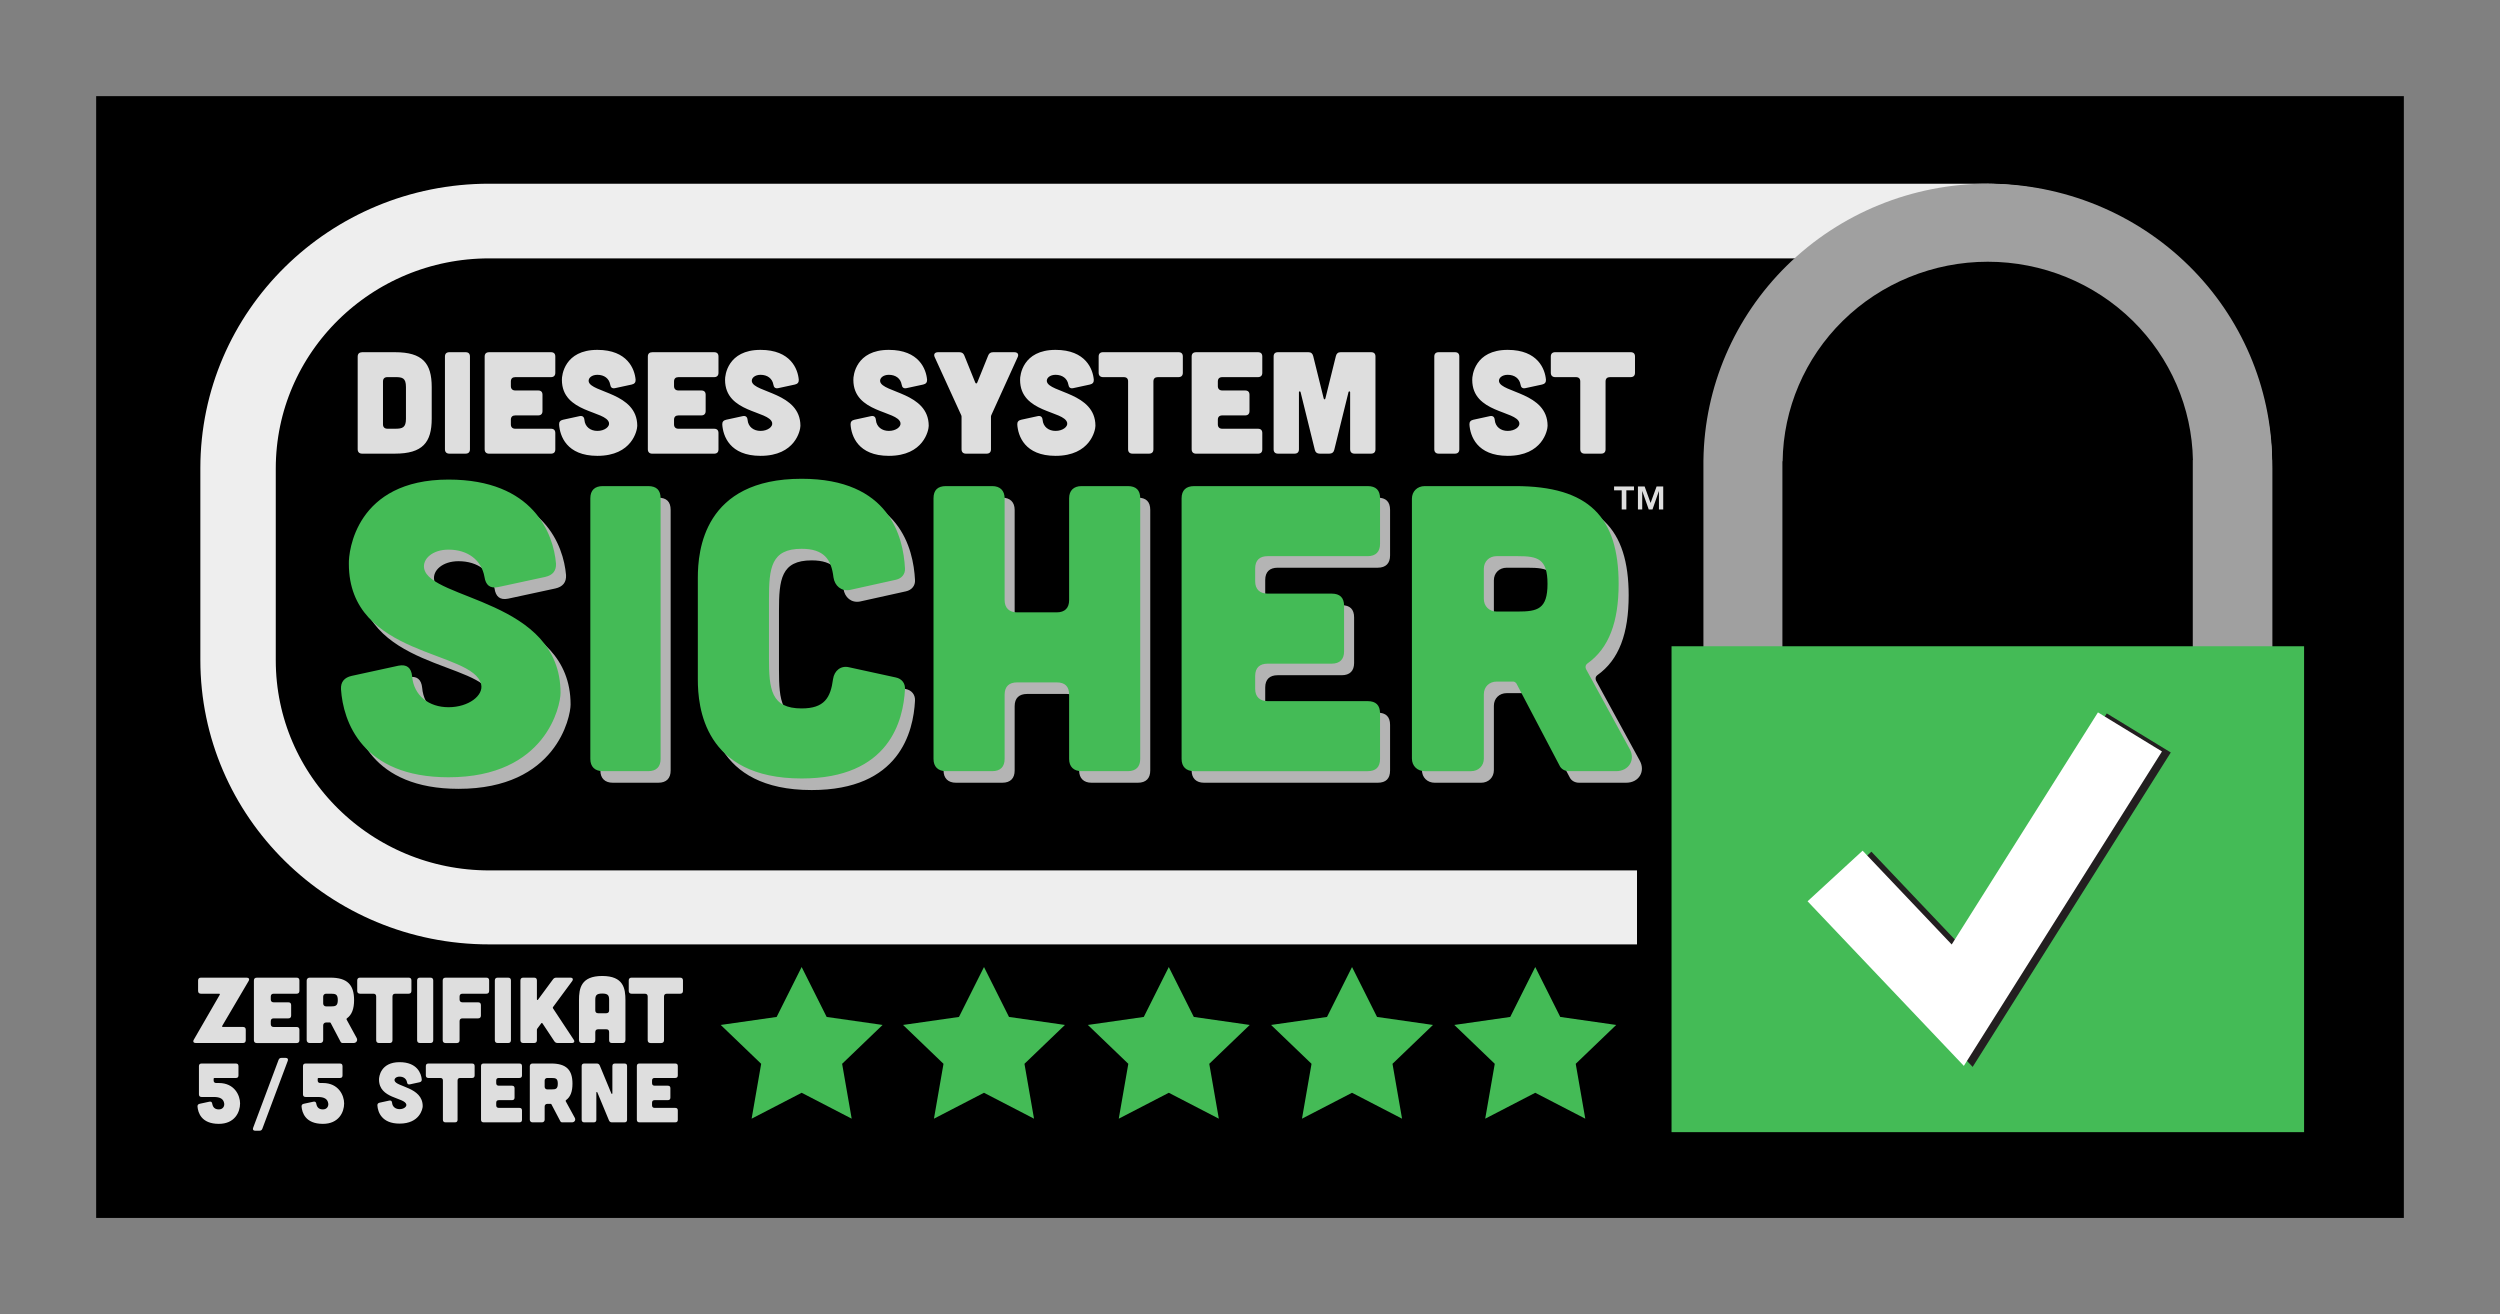 <?xml version="1.0" encoding="UTF-8" standalone="no"?>
<!-- Created with Inkscape (http://www.inkscape.org/) -->

<svg
   xmlns:dc="http://purl.org/dc/elements/1.1/"
   xmlns:cc="http://creativecommons.org/ns#"
   xmlns:rdf="http://www.w3.org/1999/02/22-rdf-syntax-ns#"
   xmlns:svg="http://www.w3.org/2000/svg"
   xmlns="http://www.w3.org/2000/svg"
   xmlns:sodipodi="http://sodipodi.sourceforge.net/DTD/sodipodi-0.dtd"
   xmlns:inkscape="http://www.inkscape.org/namespaces/inkscape"
   id="svg2"
   version="1.1"
   inkscape:version="0.91 r13725"
   xml:space="preserve"
   width="276.377"
   height="145.275"
   viewBox="0 0 276.377 145.275"
   sodipodi:docname="dieses_system_ist_sicher.svg"
   inkscape:export-filename="/home/julian/Downloads/dieses_system_ist_sicher.svg.png"
   inkscape:export-xdpi="116.41695"
   inkscape:export-ydpi="116.41695"><rect x="0" y="0" width="276.377" height="145.275" fill="#808080" stroke="none"/><defs
     id="defs6"><clipPath
       clipPathUnits="userSpaceOnUse"
       id="clipPath18"><path
         d="m 8.504,8.505 0,99.212 204.094,0 0,-99.212"
         id="path20"
         inkscape:connector-curvature="0" /></clipPath><clipPath
       clipPathUnits="userSpaceOnUse"
       id="clipPath26"><path
         d="m 109.336,99.973 66.077,0 c 14.104,0 25.539,-11.263 25.539,-25.155 l 0,-16.965 c 0,-13.893 -11.434,-25.155 -25.539,-25.155 l -132.155,0 c -14.105,0 -25.539,11.262 -25.539,25.155 l 0,16.965 c 0,13.893 11.434,25.155 25.539,25.155"
         id="path28"
         inkscape:connector-curvature="0"
         style="clip-rule:evenodd" /></clipPath></defs><sodipodi:namedview
     pagecolor="#ffffff"
     bordercolor="#666666"
     borderopacity="1"
     objecttolerance="10"
     gridtolerance="10"
     guidetolerance="10"
     inkscape:pageopacity="0"
     inkscape:pageshadow="2"
     inkscape:window-width="1600"
     inkscape:window-height="863"
     id="namedview4"
     showgrid="false"
     inkscape:zoom="2.8728822"
     inkscape:cx="133.9518"
     inkscape:cy="85.051968"
     inkscape:window-x="0"
     inkscape:window-y="18"
     inkscape:window-maximized="0"
     inkscape:current-layer="g10" /><g
     id="g10"
     inkscape:groupmode="layer"
     inkscape:label="dieses_system_ist_sicher"
     transform="matrix(1.25,0,0,-1.25,0,145.275)"><path
       d="m 8.504,8.505 204.094,0 0,99.212 -204.094,0 0,-99.212 z"
       style="fill:#000000;fill-opacity:1;fill-rule:nonzero;stroke:none"
       id="path12"
       inkscape:connector-curvature="0" /><g
       clip-path="url(#clipPath26)"
       id="g24"><g
         transform="scale(1.008,0.992)"
         id="g30"><path
           inkscape:connector-curvature="0"
           id="path32"
           style="fill:none;stroke:#eeeeee;stroke-width:13.22;stroke-linecap:butt;stroke-linejoin:miter;stroke-miterlimit:10;stroke-dasharray:none;stroke-opacity:1"
           d="m 108.512,100.732 65.579,0 c 13.998,0 25.346,-11.348 25.346,-25.346 l 0,-17.093 c 0,-13.998 -11.348,-25.346 -25.346,-25.346 l -131.159,0 c -13.998,0 -25.346,11.348 -25.346,25.346 l 0,17.093 c 0,13.998 11.348,25.346 25.346,25.346 l 65.58,0 z" /></g></g><path
       inkscape:connector-curvature="0"
       id="path36"
       style="fill:#000000;fill-opacity:1;fill-rule:nonzero;stroke:none"
       d="m 144.778,10.716 61.503,0 0,31.939 -61.503,0 0,-31.939 z" /><path
       inkscape:connector-curvature="0"
       id="path38"
       style="fill:#000000;fill-opacity:0;fill-rule:evenodd;stroke:none"
       d="m 204.106,75.144 c 0,-15.45 -12.716,-27.974 -28.401,-27.974 -15.685,0 -28.401,12.525 -28.401,27.974 0,15.45 12.716,27.974 28.401,27.974 15.685,0 28.401,-12.525 28.401,-27.974" /><path
       inkscape:connector-curvature="0"
       id="path40"
       style="fill:#a0a0a0;fill-opacity:1;fill-rule:evenodd;stroke:none"
       d="m 150.652,75.532 0.001,0 c 0.088,6.45 2.727,12.618 7.364,17.186 4.717,4.646 11.114,7.256 17.784,7.256 6.67,0 13.068,-2.61 17.785,-7.256 4.637,-4.568 7.277,-10.736 7.364,-17.186 l 0.003,0 0,-25.992 -7.023,0 0,25.992 0.013,0 c -0.087,4.62 -1.988,9.033 -5.311,12.306 -3.403,3.352 -8.018,5.234 -12.831,5.234 -4.812,0 -9.428,-1.883 -12.831,-5.234 -3.349,-3.299 -5.254,-7.756 -5.313,-12.415 l -0.02,0 0,-25.883 -6.986,0 0,25.883" /><path
       inkscape:connector-curvature="0"
       id="path42"
       style="fill:#44bb56;fill-opacity:1;fill-rule:nonzero;stroke:none"
       d="m 147.832,16.092 55.943,0 0,42.972 -55.943,0 0,-42.972 z" /><path
       inkscape:connector-curvature="0"
       id="path44"
       style="fill:#dedede;fill-opacity:1;fill-rule:evenodd;stroke:none"
       d="m 32.025,85.071 2.902,0 c 2.447,0 3.254,-0.974 3.254,-3.076 l 0,-2.807 c 0,-2.103 -0.807,-3.089 -3.254,-3.089 l -2.902,0 c -0.247,0 -0.391,0.141 -0.391,0.384 l 0,8.191 c 0,0.256 0.13,0.384 0.391,0.397 z m 2.238,-6.768 0.703,0 c 0.625,0 0.937,0.102 0.937,0.872 l 0,2.821 c 0,0.795 -0.312,0.871 -0.937,0.871 l -0.703,0 c -0.247,0 -0.391,-0.128 -0.391,-0.384 l 0,-3.795 c 0,-0.243 0.143,-0.384 0.391,-0.384 z m 6.91,6.768 c 0.26,0 0.39,-0.128 0.39,-0.384 l 0,-8.204 c 0,-0.243 -0.13,-0.384 -0.39,-0.384 l -1.431,0 c -0.247,0 -0.391,0.141 -0.391,0.384 l 0,8.204 c 0,0.257 0.143,0.384 0.391,0.384 l 1.431,0 z m 7.548,0 c 0.26,0 0.391,-0.128 0.391,-0.384 l 0,-1.436 c 0,-0.244 -0.13,-0.385 -0.391,-0.385 l -3.15,0 c -0.247,0 -0.39,-0.128 -0.39,-0.385 l 0,-0.41 c 0,-0.243 0.143,-0.384 0.39,-0.384 l 2.017,0 c 0.26,0 0.39,-0.128 0.39,-0.385 l 0,-1.436 c 0,-0.244 -0.13,-0.385 -0.39,-0.385 l -2.017,0 c -0.247,0 -0.39,-0.128 -0.39,-0.385 l 0,-0.41 c 0,-0.243 0.143,-0.384 0.39,-0.384 l 3.15,0 c 0.26,0 0.391,-0.128 0.391,-0.385 l 0,-1.436 c 0,-0.257 -0.13,-0.384 -0.391,-0.384 l -5.466,0 c -0.247,0 -0.391,0.141 -0.391,0.384 l 0,8.204 c 0,0.257 0.143,0.384 0.391,0.384 l 5.466,0 z m 7.157,-2.858 -1.484,-0.321 c -0.26,-0.051 -0.39,0.064 -0.429,0.321 -0.091,0.525 -0.521,0.859 -1.132,0.859 -0.508,0 -0.82,-0.295 -0.768,-0.59 0.182,-1 4.295,-0.974 4.295,-3.923 0,-0.385 -0.443,-2.654 -3.527,-2.654 -2.733,0 -3.319,1.769 -3.384,2.769 -0.013,0.231 0.104,0.372 0.338,0.423 l 1.471,0.321 c 0.26,0.051 0.403,-0.064 0.429,-0.333 0.052,-0.615 0.534,-0.974 1.145,-0.974 0.638,0 1.106,0.372 1.028,0.718 -0.247,1.09 -4.165,0.846 -4.165,3.795 -0.013,0.384 0.221,2.654 3.136,2.654 2.681,0 3.305,-1.718 3.384,-2.641 0.013,-0.231 -0.104,-0.372 -0.338,-0.423 z m 7.274,2.858 c 0.261,0 0.391,-0.128 0.391,-0.384 l 0,-1.436 c 0,-0.244 -0.13,-0.385 -0.391,-0.385 l -3.15,0 c -0.247,0 -0.39,-0.128 -0.39,-0.385 l 0,-0.41 c 0,-0.243 0.143,-0.384 0.39,-0.384 l 2.017,0 c 0.261,0 0.39,-0.128 0.39,-0.385 l 0,-1.436 c 0,-0.244 -0.13,-0.385 -0.39,-0.385 l -2.017,0 c -0.247,0 -0.39,-0.128 -0.39,-0.385 l 0,-0.41 c 0,-0.243 0.143,-0.384 0.39,-0.384 l 3.15,0 c 0.261,0 0.391,-0.128 0.391,-0.385 l 0,-1.436 c 0,-0.257 -0.13,-0.384 -0.391,-0.384 l -5.466,0 c -0.247,0 -0.39,0.141 -0.39,0.384 l 0,8.204 c 0,0.257 0.143,0.384 0.39,0.384 l 5.466,0 z m 7.157,-2.858 -1.484,-0.321 c -0.26,-0.051 -0.39,0.064 -0.429,0.321 -0.091,0.525 -0.521,0.859 -1.133,0.859 -0.507,0 -0.82,-0.295 -0.768,-0.59 0.182,-1 4.295,-0.974 4.295,-3.923 0,-0.385 -0.443,-2.654 -3.527,-2.654 -2.733,0 -3.319,1.769 -3.384,2.769 -0.013,0.231 0.104,0.372 0.338,0.423 l 1.471,0.321 c 0.26,0.051 0.403,-0.064 0.429,-0.333 0.052,-0.615 0.534,-0.974 1.145,-0.974 0.638,0 1.107,0.372 1.028,0.718 -0.247,1.09 -4.165,0.846 -4.165,3.795 -0.013,0.384 0.221,2.654 3.136,2.654 2.681,0 3.306,-1.718 3.384,-2.641 0.013,-0.231 -0.104,-0.372 -0.338,-0.423 z m 11.347,0 -1.484,-0.321 c -0.26,-0.051 -0.391,0.064 -0.43,0.321 -0.091,0.525 -0.52,0.859 -1.132,0.859 -0.507,0 -0.82,-0.295 -0.768,-0.59 0.182,-1 4.295,-0.974 4.295,-3.923 0,-0.385 -0.442,-2.654 -3.527,-2.654 -2.733,0 -3.319,1.769 -3.384,2.769 -0.013,0.231 0.104,0.372 0.338,0.423 l 1.47,0.321 c 0.261,0.051 0.404,-0.064 0.43,-0.333 0.052,-0.615 0.533,-0.974 1.145,-0.974 0.638,0 1.106,0.372 1.028,0.718 -0.247,1.09 -4.165,0.846 -4.165,3.795 -0.013,0.384 0.221,2.654 3.136,2.654 2.681,0 3.306,-1.718 3.384,-2.641 0.013,-0.231 -0.104,-0.372 -0.338,-0.423 z m 3.188,2.858 c 0.221,0 0.364,-0.09 0.443,-0.295 l 0.963,-2.384 c 0.052,-0.116 0.13,-0.116 0.182,0 l 0.963,2.384 c 0.078,0.205 0.221,0.295 0.443,0.295 l 1.861,0 c 0.299,0 0.43,-0.179 0.299,-0.449 L 87.668,79.495 C 87.642,79.444 87.642,79.392 87.642,79.341 l 0,-2.859 c 0,-0.243 -0.13,-0.384 -0.39,-0.384 l -1.822,0 c -0.247,0 -0.39,0.141 -0.39,0.384 l 0,2.859 c 0,0.051 0,0.102 -0.026,0.153 l -2.343,5.128 c -0.13,0.269 0,0.449 0.299,0.449 l 1.874,0 z m 11.556,-2.858 -1.484,-0.321 c -0.261,-0.051 -0.391,0.064 -0.43,0.321 -0.091,0.525 -0.52,0.859 -1.132,0.859 -0.507,0 -0.82,-0.295 -0.768,-0.59 0.182,-1 4.295,-0.974 4.295,-3.923 0,-0.385 -0.443,-2.654 -3.527,-2.654 -2.733,0 -3.319,1.769 -3.384,2.769 -0.013,0.231 0.104,0.372 0.339,0.423 l 1.47,0.321 c 0.26,0.051 0.403,-0.064 0.43,-0.333 0.052,-0.615 0.533,-0.974 1.145,-0.974 0.638,0 1.106,0.372 1.028,0.718 -0.247,1.09 -4.165,0.846 -4.165,3.795 -0.013,0.384 0.221,2.654 3.136,2.654 2.681,0 3.306,-1.718 3.384,-2.641 0.013,-0.231 -0.104,-0.372 -0.338,-0.423 z m 3.37,0.269 c 0,0.256 -0.13,0.384 -0.391,0.384 l -1.822,0 c -0.247,0 -0.391,0.141 -0.391,0.385 l 0,1.436 c 0,0.257 0.143,0.385 0.391,0.385 l 6.663,0 c 0.26,0 0.39,-0.128 0.39,-0.385 l 0,-1.436 c 0,-0.244 -0.13,-0.385 -0.39,-0.385 l -1.822,0 c -0.247,0 -0.39,-0.128 -0.39,-0.384 l 0,-5.999 c 0,-0.243 -0.13,-0.384 -0.391,-0.384 l -1.458,0 c -0.247,0 -0.39,0.141 -0.39,0.384 l 0,5.999 z m 11.478,2.589 c 0.26,0 0.39,-0.128 0.39,-0.384 l 0,-1.436 c 0,-0.244 -0.13,-0.385 -0.39,-0.385 l -3.15,0 c -0.247,0 -0.391,-0.128 -0.391,-0.385 l 0,-0.41 c 0,-0.243 0.143,-0.384 0.391,-0.384 l 2.017,0 c 0.26,0 0.391,-0.128 0.391,-0.385 l 0,-1.436 c 0,-0.244 -0.13,-0.385 -0.391,-0.385 l -2.017,0 c -0.247,0 -0.391,-0.128 -0.391,-0.385 l 0,-0.41 c 0,-0.243 0.143,-0.384 0.391,-0.384 l 3.15,0 c 0.26,0 0.39,-0.128 0.39,-0.385 l 0,-1.436 c 0,-0.257 -0.13,-0.384 -0.39,-0.384 l -5.466,0 c -0.247,0 -0.391,0.141 -0.391,0.384 l 0,8.204 c 0,0.257 0.143,0.384 0.391,0.384 l 5.466,0 z m 4.476,0 c 0.234,0 0.364,-0.128 0.417,-0.346 l 0.924,-3.73 c 0.026,-0.128 0.13,-0.128 0.156,0 l 0.924,3.73 c 0.052,0.218 0.182,0.346 0.417,0.346 l 2.694,0 c 0.26,0 0.391,-0.128 0.391,-0.384 l 0,-8.204 c 0,-0.243 -0.13,-0.384 -0.391,-0.384 l -1.458,0 c -0.247,0 -0.391,0.141 -0.391,0.384 l 0,5.051 c 0,0.089 -0.117,0.102 -0.143,0.013 l -1.262,-5.115 c -0.052,-0.218 -0.196,-0.333 -0.43,-0.333 l -0.859,0 c -0.234,0 -0.377,0.115 -0.429,0.333 l -1.262,5.115 c -0.026,0.089 -0.143,0.077 -0.143,-0.013 l 0,-5.051 c 0,-0.243 -0.13,-0.384 -0.391,-0.384 l -1.458,0 c -0.26,0 -0.39,0.141 -0.39,0.384 l 0,8.204 c 0,0.256 0.13,0.384 0.39,0.384 l 2.694,0 z m 12.948,0 c 0.26,0 0.39,-0.128 0.39,-0.384 l 0,-8.204 c 0,-0.243 -0.13,-0.384 -0.39,-0.384 l -1.431,0 c -0.247,0 -0.391,0.141 -0.391,0.384 l 0,8.204 c 0,0.257 0.143,0.384 0.391,0.384 l 1.431,0 z m 7.717,-2.858 -1.484,-0.321 c -0.261,-0.051 -0.391,0.064 -0.43,0.321 -0.091,0.525 -0.52,0.859 -1.132,0.859 -0.507,0 -0.82,-0.295 -0.768,-0.59 0.182,-1 4.295,-0.974 4.295,-3.923 0,-0.385 -0.442,-2.654 -3.527,-2.654 -2.733,0 -3.319,1.769 -3.384,2.769 -0.013,0.231 0.104,0.372 0.338,0.423 l 1.47,0.321 c 0.26,0.051 0.404,-0.064 0.43,-0.333 0.052,-0.615 0.533,-0.974 1.145,-0.974 0.638,0 1.106,0.372 1.028,0.718 -0.247,1.09 -4.164,0.846 -4.164,3.795 -0.013,0.384 0.221,2.654 3.136,2.654 2.681,0 3.306,-1.718 3.384,-2.641 0.013,-0.231 -0.104,-0.372 -0.338,-0.423 z m 3.37,0.269 c 0,0.256 -0.13,0.384 -0.391,0.384 l -1.822,0 c -0.247,0 -0.391,0.141 -0.391,0.385 l 0,1.436 c 0,0.257 0.143,0.385 0.391,0.385 l 6.663,0 c 0.26,0 0.391,-0.128 0.391,-0.385 l 0,-1.436 c 0,-0.244 -0.13,-0.385 -0.391,-0.385 l -1.822,0 c -0.247,0 -0.39,-0.128 -0.39,-0.384 l 0,-5.999 c 0,-0.243 -0.13,-0.384 -0.39,-0.384 l -1.458,0 c -0.247,0 -0.39,0.141 -0.39,0.384" /><path
       inkscape:connector-curvature="0"
       id="path46"
       style="fill:#dedede;fill-opacity:1;fill-rule:evenodd;stroke:none"
       d="m 21.09,21.938 0,-0.832 c 0,-0.149 -0.076,-0.223 -0.227,-0.223 l -1.894,0 c -0.045,0 -0.075,-0.022 -0.075,-0.074 l 0,-0.149 c 0,-0.141 0.083,-0.223 0.226,-0.223 l 0.234,0 c 1.396,0 1.879,-1.107 1.879,-1.806 0,-0.781 -0.483,-1.806 -1.879,-1.806 -1.554,0 -1.841,0.996 -1.887,1.531 -0.008,0.134 0.06,0.215 0.196,0.245 l 0.86,0.186 c 0.151,0.029 0.226,-0.037 0.249,-0.186 0.053,-0.305 0.226,-0.498 0.581,-0.498 0.362,0 0.513,0.282 0.475,0.528 -0.061,0.401 -0.355,0.572 -0.936,0.572 l -1.071,0 c -0.144,0 -0.227,0.082 -0.227,0.223 l 0,2.512 c 0,0.141 0.083,0.223 0.227,0.223 l 3.041,0 c 0.151,0 0.227,-0.074 0.227,-0.223 z m 3.809,0.721 0.37,0 c 0.166,0 0.242,-0.104 0.181,-0.26 l -2.248,-6.005 c -0.045,-0.119 -0.129,-0.178 -0.264,-0.178 l -0.37,0 c -0.166,0 -0.241,0.104 -0.181,0.26 l 2.249,6.006 c 0.045,0.119 0.128,0.178 0.264,0.178 z m 5.394,-0.721 0,-0.832 c 0,-0.149 -0.076,-0.223 -0.227,-0.223 l -1.894,0 c -0.045,0 -0.075,-0.022 -0.075,-0.074 l 0,-0.149 c 0,-0.141 0.083,-0.223 0.226,-0.223 l 0.234,0 c 1.396,0 1.879,-1.107 1.879,-1.806 0,-0.781 -0.483,-1.806 -1.879,-1.806 -1.554,0 -1.841,0.996 -1.887,1.531 -0.008,0.134 0.06,0.215 0.196,0.245 l 0.86,0.186 c 0.151,0.029 0.226,-0.037 0.249,-0.186 0.053,-0.305 0.226,-0.498 0.581,-0.498 0.362,0 0.513,0.282 0.475,0.528 -0.061,0.401 -0.355,0.572 -0.936,0.572 l -1.072,0 c -0.143,0 -0.227,0.082 -0.227,0.223 l 0,2.512 c 0,0.141 0.083,0.223 0.227,0.223 l 3.041,0 c 0.151,0 0.227,-0.074 0.227,-0.223 z m 6.812,-1.434 -0.86,-0.186 c -0.151,-0.03 -0.227,0.037 -0.249,0.186 -0.053,0.305 -0.302,0.498 -0.657,0.498 -0.294,0 -0.475,-0.171 -0.445,-0.342 0.106,-0.58 2.49,-0.565 2.49,-2.274 0,-0.223 -0.256,-1.539 -2.045,-1.539 -1.584,0 -1.924,1.026 -1.962,1.606 -0.008,0.134 0.06,0.215 0.196,0.245 l 0.853,0.186 c 0.151,0.03 0.234,-0.037 0.249,-0.193 0.03,-0.357 0.309,-0.565 0.664,-0.565 0.37,0 0.641,0.215 0.596,0.416 -0.143,0.632 -2.415,0.49 -2.415,2.2 -0.007,0.223 0.128,1.539 1.819,1.539 1.554,0 1.917,-0.996 1.962,-1.531 0.008,-0.134 -0.06,-0.215 -0.196,-0.245 z m 2.066,0.156 c 0,0.149 -0.076,0.223 -0.227,0.223 l -1.056,0 c -0.144,0 -0.227,0.082 -0.227,0.223 l 0,0.832 c 0,0.149 0.083,0.223 0.227,0.223 l 3.863,0 c 0.151,0 0.226,-0.074 0.226,-0.223 l 0,-0.832 c 0,-0.141 -0.075,-0.223 -0.226,-0.223 l -1.057,0 c -0.143,0 -0.226,-0.074 -0.226,-0.223 l 0,-3.478 c 0,-0.141 -0.075,-0.223 -0.226,-0.223 l -0.845,0 c -0.143,0 -0.226,0.082 -0.226,0.223 l 0,3.478 z m 6.767,1.501 c 0.151,0 0.227,-0.074 0.227,-0.223 l 0,-0.832 c 0,-0.141 -0.076,-0.223 -0.227,-0.223 l -1.826,0 c -0.143,0 -0.226,-0.074 -0.226,-0.223 l 0,-0.238 c 0,-0.141 0.083,-0.223 0.226,-0.223 l 1.169,0 c 0.151,0 0.227,-0.074 0.227,-0.223 l 0,-0.833 c 0,-0.141 -0.075,-0.223 -0.227,-0.223 l -1.169,0 c -0.143,0 -0.226,-0.074 -0.226,-0.223 l 0,-0.238 c 0,-0.141 0.083,-0.223 0.226,-0.223 l 1.826,0 c 0.151,0 0.227,-0.074 0.227,-0.223 l 0,-0.833 c 0,-0.149 -0.076,-0.223 -0.227,-0.223 l -3.169,0 c -0.144,0 -0.227,0.082 -0.227,0.223 l 0,4.757 c 0,0.149 0.083,0.223 0.227,0.223 l 3.169,0 z m 4.096,-3.337 0.8,-1.464 c 0.106,-0.193 -0.015,-0.401 -0.249,-0.401 l -0.86,0 c -0.075,0 -0.143,0.037 -0.173,0.104 l -0.785,1.494 c -0.015,0.022 -0.038,0.037 -0.061,0.037 l -0.302,0 c -0.136,0 -0.234,-0.096 -0.234,-0.23 l 0,-1.174 c 0,-0.134 -0.098,-0.231 -0.234,-0.231 l -0.845,0 c -0.136,0 -0.234,0.097 -0.234,0.231 l 0,4.742 c 0,0.134 0.098,0.23 0.234,0.23 l 1.653,0 c 1.343,0 1.886,-0.565 1.886,-1.784 0,-0.691 -0.174,-1.175 -0.574,-1.457 -0.03,-0.022 -0.038,-0.059 -0.023,-0.097 z m -1.245,2.059 -0.385,0 c -0.136,0 -0.234,-0.097 -0.234,-0.231 l 0,-0.55 c 0,-0.134 0.098,-0.23 0.234,-0.23 l 0.385,0 c 0.362,0 0.543,0.045 0.543,0.505 0,0.461 -0.181,0.505 -0.543,0.505 z m 3.99,1.278 c 0.128,0 0.211,-0.052 0.264,-0.171 l 1.026,-2.475 c 0.03,-0.067 0.09,-0.052 0.09,0.022 l 0,2.401 c 0,0.149 0.083,0.223 0.227,0.223 l 0.845,0 c 0.151,0 0.227,-0.074 0.227,-0.223 l 0,-4.757 c 0,-0.141 -0.076,-0.223 -0.227,-0.223 l -1.109,0 c -0.128,0 -0.211,0.052 -0.264,0.171 l -1.026,2.475 c -0.03,0.067 -0.091,0.052 -0.091,-0.022 l 0,-2.401 c 0,-0.141 -0.075,-0.223 -0.226,-0.223 l -0.845,0 c -0.144,0 -0.227,0.082 -0.227,0.223 l 0,4.757 c 0,0.149 0.083,0.223 0.227,0.223 l 1.109,0 z m 6.941,0 c 0.151,0 0.226,-0.074 0.226,-0.223 l 0,-0.832 c 0,-0.141 -0.075,-0.223 -0.226,-0.223 l -1.826,0 c -0.143,0 -0.226,-0.074 -0.226,-0.223 l 0,-0.238 c 0,-0.141 0.083,-0.223 0.226,-0.223 l 1.169,0 c 0.151,0 0.227,-0.074 0.227,-0.223 l 0,-0.833 c 0,-0.141 -0.076,-0.223 -0.227,-0.223 l -1.169,0 c -0.143,0 -0.226,-0.074 -0.226,-0.223 l 0,-0.238 c 0,-0.141 0.083,-0.223 0.226,-0.223 l 1.826,0 c 0.151,0 0.226,-0.074 0.226,-0.223 l 0,-0.833 c 0,-0.149 -0.075,-0.223 -0.226,-0.223 l -3.17,0 c -0.143,0 -0.226,0.082 -0.226,0.223 l 0,4.757 c 0,0.149 0.083,0.223 0.226,0.223" /><path
       inkscape:connector-curvature="0"
       id="path48"
       style="fill:#dedede;fill-opacity:1;fill-rule:evenodd;stroke:none"
       d="m 19.715,25.396 1.769,0 c 0.168,0 0.251,-0.083 0.251,-0.248 l 0,-0.925 c 0,-0.157 -0.084,-0.248 -0.251,-0.248 l -4.167,0 c -0.202,0 -0.277,0.124 -0.176,0.297 l 2.289,3.964 c 0.034,0.058 0.008,0.099 -0.059,0.099 l -1.601,0 c -0.159,0 -0.251,0.091 -0.251,0.248 l 0,0.925 c 0,0.165 0.092,0.248 0.251,0.248 l 4.041,0 c 0.201,0 0.277,-0.124 0.176,-0.297 l -2.331,-3.964 c -0.034,-0.058 -0.008,-0.099 0.059,-0.099 z m 6.513,4.36 c 0.168,0 0.252,-0.083 0.252,-0.248 l 0,-0.925 c 0,-0.157 -0.084,-0.248 -0.252,-0.248 l -2.029,0 c -0.159,0 -0.251,-0.083 -0.251,-0.248 l 0,-0.264 c 0,-0.157 0.092,-0.248 0.251,-0.248 l 1.299,0 c 0.168,0 0.251,-0.083 0.251,-0.248 l 0,-0.925 c 0,-0.157 -0.084,-0.248 -0.251,-0.248 l -1.299,0 c -0.159,0 -0.251,-0.082 -0.251,-0.248 l 0,-0.264 c 0,-0.157 0.092,-0.248 0.251,-0.248 l 2.029,0 c 0.168,0 0.252,-0.083 0.252,-0.248 l 0,-0.925 c 0,-0.165 -0.084,-0.248 -0.252,-0.248 l -3.521,0 c -0.16,0 -0.252,0.091 -0.252,0.248 l 0,5.285 c 0,0.165 0.092,0.248 0.252,0.248 l 3.521,0 z m 4.426,-3.708 0.889,-1.627 c 0.117,-0.214 -0.017,-0.446 -0.277,-0.446 l -0.956,0 c -0.084,0 -0.159,0.041 -0.193,0.116 l -0.872,1.66 c -0.017,0.025 -0.042,0.041 -0.067,0.041 l -0.335,0 c -0.151,0 -0.26,-0.108 -0.26,-0.256 l 0,-1.305 c 0,-0.149 -0.109,-0.256 -0.26,-0.256 l -0.939,0 c -0.151,0 -0.26,0.107 -0.26,0.256 l 0,5.269 c 0,0.149 0.109,0.256 0.26,0.256 l 1.836,0 c 1.492,0 2.096,-0.627 2.096,-1.982 0,-0.768 -0.193,-1.305 -0.637,-1.619 -0.034,-0.025 -0.042,-0.066 -0.025,-0.107 z m -1.383,2.288 -0.428,0 c -0.151,0 -0.26,-0.107 -0.26,-0.256 l 0,-0.611 c 0,-0.149 0.109,-0.256 0.26,-0.256 l 0.428,0 c 0.403,0 0.604,0.05 0.604,0.562 0,0.512 -0.201,0.561 -0.604,0.561 z m 3.998,-0.248 c 0,0.165 -0.084,0.248 -0.252,0.248 l -1.174,0 c -0.159,0 -0.251,0.091 -0.251,0.248 l 0,0.925 c 0,0.165 0.092,0.248 0.251,0.248 l 4.292,0 c 0.168,0 0.251,-0.083 0.251,-0.248 l 0,-0.925 c 0,-0.157 -0.084,-0.248 -0.251,-0.248 l -1.173,0 c -0.16,0 -0.252,-0.083 -0.252,-0.248 l 0,-3.865 c 0,-0.157 -0.084,-0.248 -0.251,-0.248 l -0.939,0 c -0.159,0 -0.251,0.091 -0.251,0.248 l 0,3.865 z m 4.794,1.668 c 0.168,0 0.252,-0.083 0.252,-0.248 l 0,-5.285 c 0,-0.157 -0.084,-0.248 -0.252,-0.248 l -0.922,0 c -0.159,0 -0.251,0.091 -0.251,0.248 l 0,5.285 c 0,0.165 0.092,0.248 0.251,0.248 l 0.922,0 z m 4.946,0 c 0.168,0 0.251,-0.083 0.251,-0.248 l 0,-0.925 c 0,-0.157 -0.084,-0.248 -0.251,-0.248 l -2.113,0 c -0.159,0 -0.251,-0.083 -0.251,-0.248 l 0,-0.264 c 0,-0.157 0.092,-0.248 0.251,-0.248 l 1.383,0 c 0.168,0 0.252,-0.083 0.252,-0.248 l 0,-0.925 c 0,-0.157 -0.084,-0.248 -0.252,-0.248 l -1.383,0 c -0.159,0 -0.251,-0.082 -0.251,-0.248 l 0,-1.685 c 0,-0.157 -0.084,-0.248 -0.251,-0.248 l -0.989,0 c -0.159,0 -0.252,0.091 -0.252,0.248 l 0,5.285 c 0,0.165 0.092,0.248 0.252,0.248 l 3.605,0 z m 1.927,0 c 0.168,0 0.251,-0.083 0.251,-0.248 l 0,-5.285 c 0,-0.157 -0.084,-0.248 -0.251,-0.248 l -0.922,0 c -0.16,0 -0.251,0.091 -0.251,0.248 l 0,5.285 c 0,0.165 0.092,0.248 0.251,0.248 l 0.922,0 z m 3.973,-2.717 1.827,-2.766 c 0.118,-0.165 0.042,-0.297 -0.159,-0.297 l -1.257,0 c -0.134,0 -0.227,0.05 -0.302,0.165 l -1.039,1.569 c -0.034,0.05 -0.084,0.05 -0.117,0 l -0.344,-0.463 c -0.025,-0.033 -0.034,-0.066 -0.034,-0.107 l 0,-0.917 c 0,-0.157 -0.084,-0.248 -0.251,-0.248 l -0.956,0 c -0.159,0 -0.251,0.091 -0.251,0.248 l 0,5.285 c 0,0.165 0.092,0.248 0.251,0.248 l 0.956,0 c 0.168,0 0.251,-0.083 0.251,-0.248 l 0,-1.66 c 0,-0.082 0.059,-0.099 0.101,-0.033 l 1.316,1.784 c 0.075,0.107 0.168,0.157 0.302,0.157 l 1.241,0 c 0.21,0 0.277,-0.132 0.16,-0.305 l -1.694,-2.296 c -0.025,-0.041 -0.034,-0.074 0,-0.116 z m 6.404,-2.783 c 0,-0.182 -0.084,-0.281 -0.252,-0.281 l -0.939,0 c -0.159,0 -0.251,0.083 -0.251,0.248 l 0,0.719 c 0,0.165 -0.084,0.248 -0.251,0.248 l -0.721,0 c -0.159,0 -0.251,-0.083 -0.251,-0.248 l 0,-0.719 c 0,-0.165 -0.084,-0.248 -0.252,-0.248 l -0.939,0 c -0.159,0 -0.251,0.099 -0.251,0.281 l 0,3.501 c 0,1.04 0.168,2.147 2.054,2.147 1.887,0 2.054,-1.106 2.054,-2.147 l 0,-3.501 z m -1.442,3.501 c 0,0.396 -0.059,0.594 -0.612,0.594 -0.553,0 -0.612,-0.198 -0.612,-0.594 l 0,-0.9 c 0,-0.157 0.092,-0.248 0.251,-0.248 l 0.721,0 c 0.168,0.008 0.251,0.091 0.251,0.256 l 0,0.892 z m 3.411,0.33 c 0,0.165 -0.084,0.248 -0.251,0.248 l -1.174,0 c -0.159,0 -0.251,0.091 -0.251,0.248 l 0,0.925 c 0,0.165 0.092,0.248 0.251,0.248 l 4.293,0 c 0.168,0 0.252,-0.083 0.252,-0.248 l 0,-0.925 c 0,-0.157 -0.084,-0.248 -0.252,-0.248 l -1.174,0 c -0.159,0 -0.251,-0.083 -0.251,-0.248 l 0,-3.865 c 0,-0.157 -0.084,-0.248 -0.252,-0.248 l -0.939,0 c -0.16,0 -0.252,0.091 -0.252,0.248" /><path
       inkscape:connector-curvature="0"
       id="path50"
       style="fill:#44bb56;fill-opacity:1;fill-rule:evenodd;stroke:none"
       d="m 70.898,30.696 2.212,-4.415 4.947,-0.708 -3.579,-3.437 0.845,-4.853 -4.424,2.291 -4.425,-2.291 0.845,4.853 -3.579,3.437 4.947,0.708" /><path
       inkscape:connector-curvature="0"
       id="path52"
       style="fill:#44bb56;fill-opacity:1;fill-rule:evenodd;stroke:none"
       d="m 87.025,30.696 2.212,-4.415 4.947,-0.708 -3.58,-3.437 0.845,-4.853 -4.425,2.291 -4.425,-2.291 0.845,4.853 -3.579,3.437 4.947,0.708" /><path
       inkscape:connector-curvature="0"
       id="path54"
       style="fill:#44bb56;fill-opacity:1;fill-rule:evenodd;stroke:none"
       d="m 103.369,30.696 2.212,-4.415 4.947,-0.708 -3.58,-3.437 0.845,-4.853 -4.424,2.291 -4.425,-2.291 0.845,4.853 -3.579,3.437 4.947,0.708" /><path
       inkscape:connector-curvature="0"
       id="path56"
       style="fill:#44bb56;fill-opacity:1;fill-rule:evenodd;stroke:none"
       d="m 119.574,30.696 2.212,-4.415 4.947,-0.708 -3.58,-3.437 0.845,-4.853 -4.425,2.291 -4.425,-2.291 0.845,4.853 -3.579,3.437 4.947,0.708" /><path
       inkscape:connector-curvature="0"
       id="path58"
       style="fill:#44bb56;fill-opacity:1;fill-rule:evenodd;stroke:none"
       d="m 135.779,30.696 2.212,-4.415 4.947,-0.708 -3.58,-3.437 0.845,-4.853 -4.425,2.291 -4.425,-2.291 0.845,4.853 -3.579,3.437 4.947,0.708" /><path
       inkscape:connector-curvature="0"
       id="path60"
       style="fill:#b4b4b4;fill-opacity:1;fill-rule:evenodd;stroke:none"
       d="m 49.11,64.174 -4.168,-0.9 c -0.731,-0.144 -1.097,0.18 -1.206,0.9 -0.256,1.477 -1.463,2.413 -3.182,2.413 -1.426,0 -2.303,-0.828 -2.157,-1.657 0.512,-2.809 12.067,-2.737 12.067,-11.021 0,-1.08 -1.244,-7.455 -9.909,-7.455 -7.679,0 -9.324,4.97 -9.507,7.779 -0.037,0.648 0.293,1.045 0.951,1.189 l 4.132,0.9 c 0.731,0.144 1.133,-0.18 1.207,-0.936 0.146,-1.729 1.499,-2.737 3.217,-2.737 1.792,0 3.108,1.044 2.889,2.017 -0.695,3.061 -11.701,2.377 -11.701,10.661 -0.036,1.081 0.622,7.455 8.812,7.455 7.532,0 9.288,-4.826 9.507,-7.419 0.037,-0.648 -0.293,-1.044 -0.951,-1.189 z m 9.106,8.032 c 0.731,0 1.097,-0.36 1.097,-1.081 l 0,-23.05 c 0,-0.684 -0.366,-1.081 -1.097,-1.081 l -4.022,0 c -0.695,0 -1.097,0.396 -1.097,1.081 l 0,23.05 c 0,0.72 0.402,1.081 1.097,1.081 l 4.022,0 z m 4.388,-17.108 0,9.004 c 0,2.377 0.512,8.752 9.178,8.752 7.788,0 8.995,-5.151 9.142,-7.924 0.037,-0.504 -0.293,-0.9 -0.804,-1.008 l -4.059,-0.9 c -0.768,-0.144 -1.353,0.36 -1.463,1.117 -0.183,1.585 -0.841,2.521 -2.816,2.521 -2.706,0 -2.889,-1.693 -2.889,-4.466 l 0,-5.186 c 0,-2.773 0.183,-4.466 2.889,-4.466 2.011,1e-4 2.56,0.936 2.779,2.593 0.11,0.756 0.695,1.225 1.426,1.045 l 4.132,-0.9 c 0.512,-0.108 0.841,-0.504 0.804,-1.045 -0.146,-2.737 -1.353,-7.888 -9.142,-7.888 -8.666,0 -9.178,6.375 -9.178,8.752 z m 26.036,17.108 c 0.695,0 1.097,-0.396 1.097,-1.081 l 0,-9.004 c 0,-0.684 0.402,-1.081 1.097,-1.081 l 3.51,0 c 0.732,0 1.097,0.396 1.097,1.081 l 0,9.004 c 0,0.684 0.402,1.081 1.097,1.081 l 4.095,0 c 0.731,0 1.097,-0.36 1.097,-1.081 l 0,-23.05 c 0,-0.684 -0.366,-1.081 -1.097,-1.081 l -4.095,0 c -0.695,0 -1.097,0.396 -1.097,1.081 l 0,5.691 c 0,0.72 -0.366,1.08 -1.097,1.08 l -3.51,0 c -0.695,0 -1.097,-0.36 -1.097,-1.08 l 0,-5.691 c 0,-0.684 -0.366,-1.081 -1.097,-1.081 l -4.095,0 c -0.695,0 -1.097,0.396 -1.097,1.081 l 0,23.05 c 0,0.72 0.366,1.081 1.097,1.081 l 4.095,0 z m 33.202,0 c 0.732,0 1.097,-0.36 1.097,-1.081 l 0,-4.034 c 0,-0.684 -0.366,-1.08 -1.097,-1.08 l -8.848,0 c -0.695,0 -1.097,-0.36 -1.097,-1.081 l 0,-1.152 c 0,-0.684 0.402,-1.081 1.097,-1.081 l 5.667,0 c 0.732,0 1.097,-0.36 1.097,-1.08 l 0,-4.034 c 0,-0.684 -0.366,-1.08 -1.097,-1.08 l -5.667,0 c -0.695,0 -1.097,-0.36 -1.097,-1.081 l 0,-1.153 c 0,-0.684 0.402,-1.08 1.097,-1.08 l 8.848,0 c 0.732,0 1.097,-0.36 1.097,-1.08 l 0,-4.034 c 0,-0.721 -0.366,-1.081 -1.097,-1.081 l -15.357,0 c -0.695,0 -1.097,0.396 -1.097,1.081 l 0,23.05 c 0,0.72 0.402,1.081 1.097,1.081 l 15.357,0 z m 19.308,-16.171 3.876,-7.095 c 0.512,-0.936 -0.073,-1.945 -1.206,-1.945 l -4.168,0 c -0.366,0 -0.695,0.18 -0.841,0.504 l -3.803,7.239 c -0.073,0.108 -0.183,0.18 -0.292,0.18 l -1.463,0 c -0.658,0 -1.133,-0.468 -1.133,-1.117 l 0,-5.691 c 0,-0.648 -0.475,-1.117 -1.133,-1.117 l -4.095,0 c -0.658,0 -1.133,0.468 -1.133,1.117 l 0,22.978 c 0,0.648 0.475,1.117 1.133,1.117 l 8.008,0 c 6.508,0 9.141,-2.737 9.141,-8.644 0,-3.35 -0.841,-5.691 -2.779,-7.059 -0.146,-0.108 -0.183,-0.288 -0.11,-0.468 z m -6.033,9.976 -1.865,0 c -0.658,0 -1.133,-0.468 -1.133,-1.117 l 0,-2.665 c 0,-0.648 0.475,-1.117 1.133,-1.117 l 1.865,0 c 1.755,0 2.633,0.216 2.633,2.449 0,2.233 -0.877,2.449 -2.633,2.449" /><path
       inkscape:connector-curvature="0"
       id="path62"
       style="fill:#44bb56;fill-opacity:1;fill-rule:evenodd;stroke:none"
       d="M 48.222,65.197 44.054,64.297 c -0.731,-0.144 -1.097,0.18 -1.207,0.9 -0.256,1.477 -1.462,2.413 -3.181,2.413 -1.426,0 -2.303,-0.828 -2.157,-1.657 0.512,-2.809 12.066,-2.737 12.066,-11.021 0,-1.08 -1.243,-7.455 -9.909,-7.455 -7.679,0 -9.324,4.97 -9.507,7.78 -0.037,0.648 0.292,1.044 0.951,1.189 l 4.132,0.9 c 0.731,0.144 1.134,-0.18 1.206,-0.936 0.146,-1.729 1.499,-2.737 3.218,-2.737 1.792,0 3.108,1.044 2.889,2.017 -0.695,3.061 -11.701,2.377 -11.701,10.661 -0.037,1.08 0.622,7.455 8.812,7.455 7.532,0 9.288,-4.826 9.507,-7.419 0.036,-0.648 -0.293,-1.044 -0.951,-1.189 z m 9.106,8.032 c 0.732,0 1.097,-0.36 1.097,-1.081 l 0,-23.05 c 0,-0.684 -0.366,-1.08 -1.097,-1.08 l -4.022,0 c -0.695,0 -1.097,0.396 -1.097,1.08 l 0,23.05 c 0,0.72 0.402,1.081 1.097,1.081 l 4.022,0 z m 4.389,-17.108 0,9.004 c 0,2.377 0.512,8.752 9.178,8.752 7.789,0 8.995,-5.15 9.142,-7.923 0.036,-0.504 -0.293,-0.9 -0.804,-1.008 l -4.059,-0.9 c -0.768,-0.144 -1.353,0.36 -1.462,1.117 -0.183,1.585 -0.841,2.521 -2.816,2.521 -2.706,0 -2.888,-1.693 -2.888,-4.466 l 0,-5.186 c 0,-2.773 0.183,-4.466 2.888,-4.466 2.011,0 2.56,0.936 2.779,2.593 0.11,0.756 0.695,1.225 1.426,1.045 l 4.132,-0.901 c 0.512,-0.108 0.841,-0.504 0.804,-1.044 -0.146,-2.737 -1.353,-7.888 -9.142,-7.888 -8.666,0 -9.178,6.375 -9.178,8.752 z m 26.036,17.108 c 0.695,0 1.097,-0.396 1.097,-1.081 l 0,-9.004 c 0,-0.684 0.402,-1.081 1.097,-1.081 l 3.51,0 c 0.731,0 1.097,0.396 1.097,1.081 l 0,9.004 c 0,0.684 0.402,1.081 1.097,1.081 l 4.095,0 c 0.731,0 1.097,-0.36 1.097,-1.081 l 0,-23.05 c 0,-0.684 -0.366,-1.08 -1.097,-1.08 l -4.095,0 c -0.695,0 -1.097,0.396 -1.097,1.08 l 0,5.691 c 0,0.72 -0.366,1.08 -1.097,1.08 l -3.51,0 c -0.695,0 -1.097,-0.36 -1.097,-1.08 l 0,-5.691 c 0,-0.684 -0.366,-1.08 -1.097,-1.08 l -4.096,0 c -0.695,0 -1.097,0.396 -1.097,1.08 l 0,23.05 c 0,0.72 0.366,1.081 1.097,1.081 l 4.096,0 z m 33.202,0 c 0.731,0 1.097,-0.36 1.097,-1.081 l 0,-4.034 c 0,-0.685 -0.366,-1.081 -1.097,-1.081 l -8.849,0 c -0.695,0 -1.097,-0.36 -1.097,-1.08 l 0,-1.153 c 0,-0.684 0.402,-1.08 1.097,-1.08 l 5.668,0 c 0.731,0 1.097,-0.36 1.097,-1.081 l 0,-4.034 c 0,-0.684 -0.366,-1.08 -1.097,-1.08 l -5.668,0 c -0.695,0 -1.097,-0.36 -1.097,-1.081 l 0,-1.153 c 0,-0.684 0.402,-1.08 1.097,-1.08 l 8.849,0 c 0.731,0 1.097,-0.36 1.097,-1.08 l 0,-4.034 c 0,-0.72 -0.366,-1.08 -1.097,-1.08 l -15.357,0 c -0.695,0 -1.097,0.396 -1.097,1.08 l 0,23.05 c 0,0.72 0.402,1.08 1.097,1.08 l 15.357,0 0,1e-4 z m 19.308,-16.171 3.876,-7.095 c 0.512,-0.936 -0.073,-1.945 -1.207,-1.945 l -4.168,0 c -0.366,0 -0.695,0.18 -0.841,0.504 l -3.803,7.239 c -0.073,0.108 -0.183,0.18 -0.292,0.18 l -1.462,0 c -0.658,0 -1.133,-0.468 -1.133,-1.117 l 0,-5.69 c 0,-0.648 -0.476,-1.117 -1.134,-1.117 l -4.095,0 c -0.658,0 -1.133,0.468 -1.133,1.117 l 0,22.978 c 0,0.648 0.475,1.117 1.133,1.117 l 8.008,0 c 6.508,0 9.141,-2.737 9.141,-8.644 0,-3.35 -0.841,-5.691 -2.779,-7.059 -0.146,-0.108 -0.183,-0.288 -0.11,-0.468 z m -6.033,9.976 -1.865,0 c -0.658,0 -1.133,-0.468 -1.133,-1.117 l 0,-2.665 c 0,-0.648 0.475,-1.117 1.133,-1.117 l 1.865,0 c 1.755,0 2.633,0.216 2.633,2.449 0,2.233 -0.878,2.449 -2.633,2.449" /><path
       inkscape:connector-curvature="0"
       id="path64"
       style="fill:#dedede;fill-opacity:1;fill-rule:evenodd;stroke:none"
       d="m 144.861,73.196 0.591,0 0.527,-1.457 0.531,1.457 0.587,0 0,-2.035 -0.379,0 0,1.642 -0.571,-1.642 -0.331,0 -0.577,1.642 0,-1.642 -0.379,0 0,2.035 z m -1.436,-0.339 -0.675,0 0,0.339 1.761,0 0,-0.339 -0.675,0 0,-1.695 -0.41,0" /><g
       transform="scale(1.008,0.992)"
       id="g66"><path
         inkscape:connector-curvature="0"
         id="path68"
         style="fill:none;stroke:#231f20;stroke-width:6.61;stroke-linecap:butt;stroke-linejoin:miter;stroke-miterlimit:10;stroke-dasharray:none;stroke-opacity:1"
         d="m 161.78,38.97 10.765,-11.52 15.108,24.362" /><path
         inkscape:connector-curvature="0"
         id="path70"
         style="fill:none;stroke:#ffffff;stroke-width:6.61;stroke-linecap:butt;stroke-linejoin:miter;stroke-miterlimit:10;stroke-dasharray:none;stroke-opacity:1"
         d="m 161.008,39.061 10.764,-11.52 15.108,24.362" /></g></g></svg>